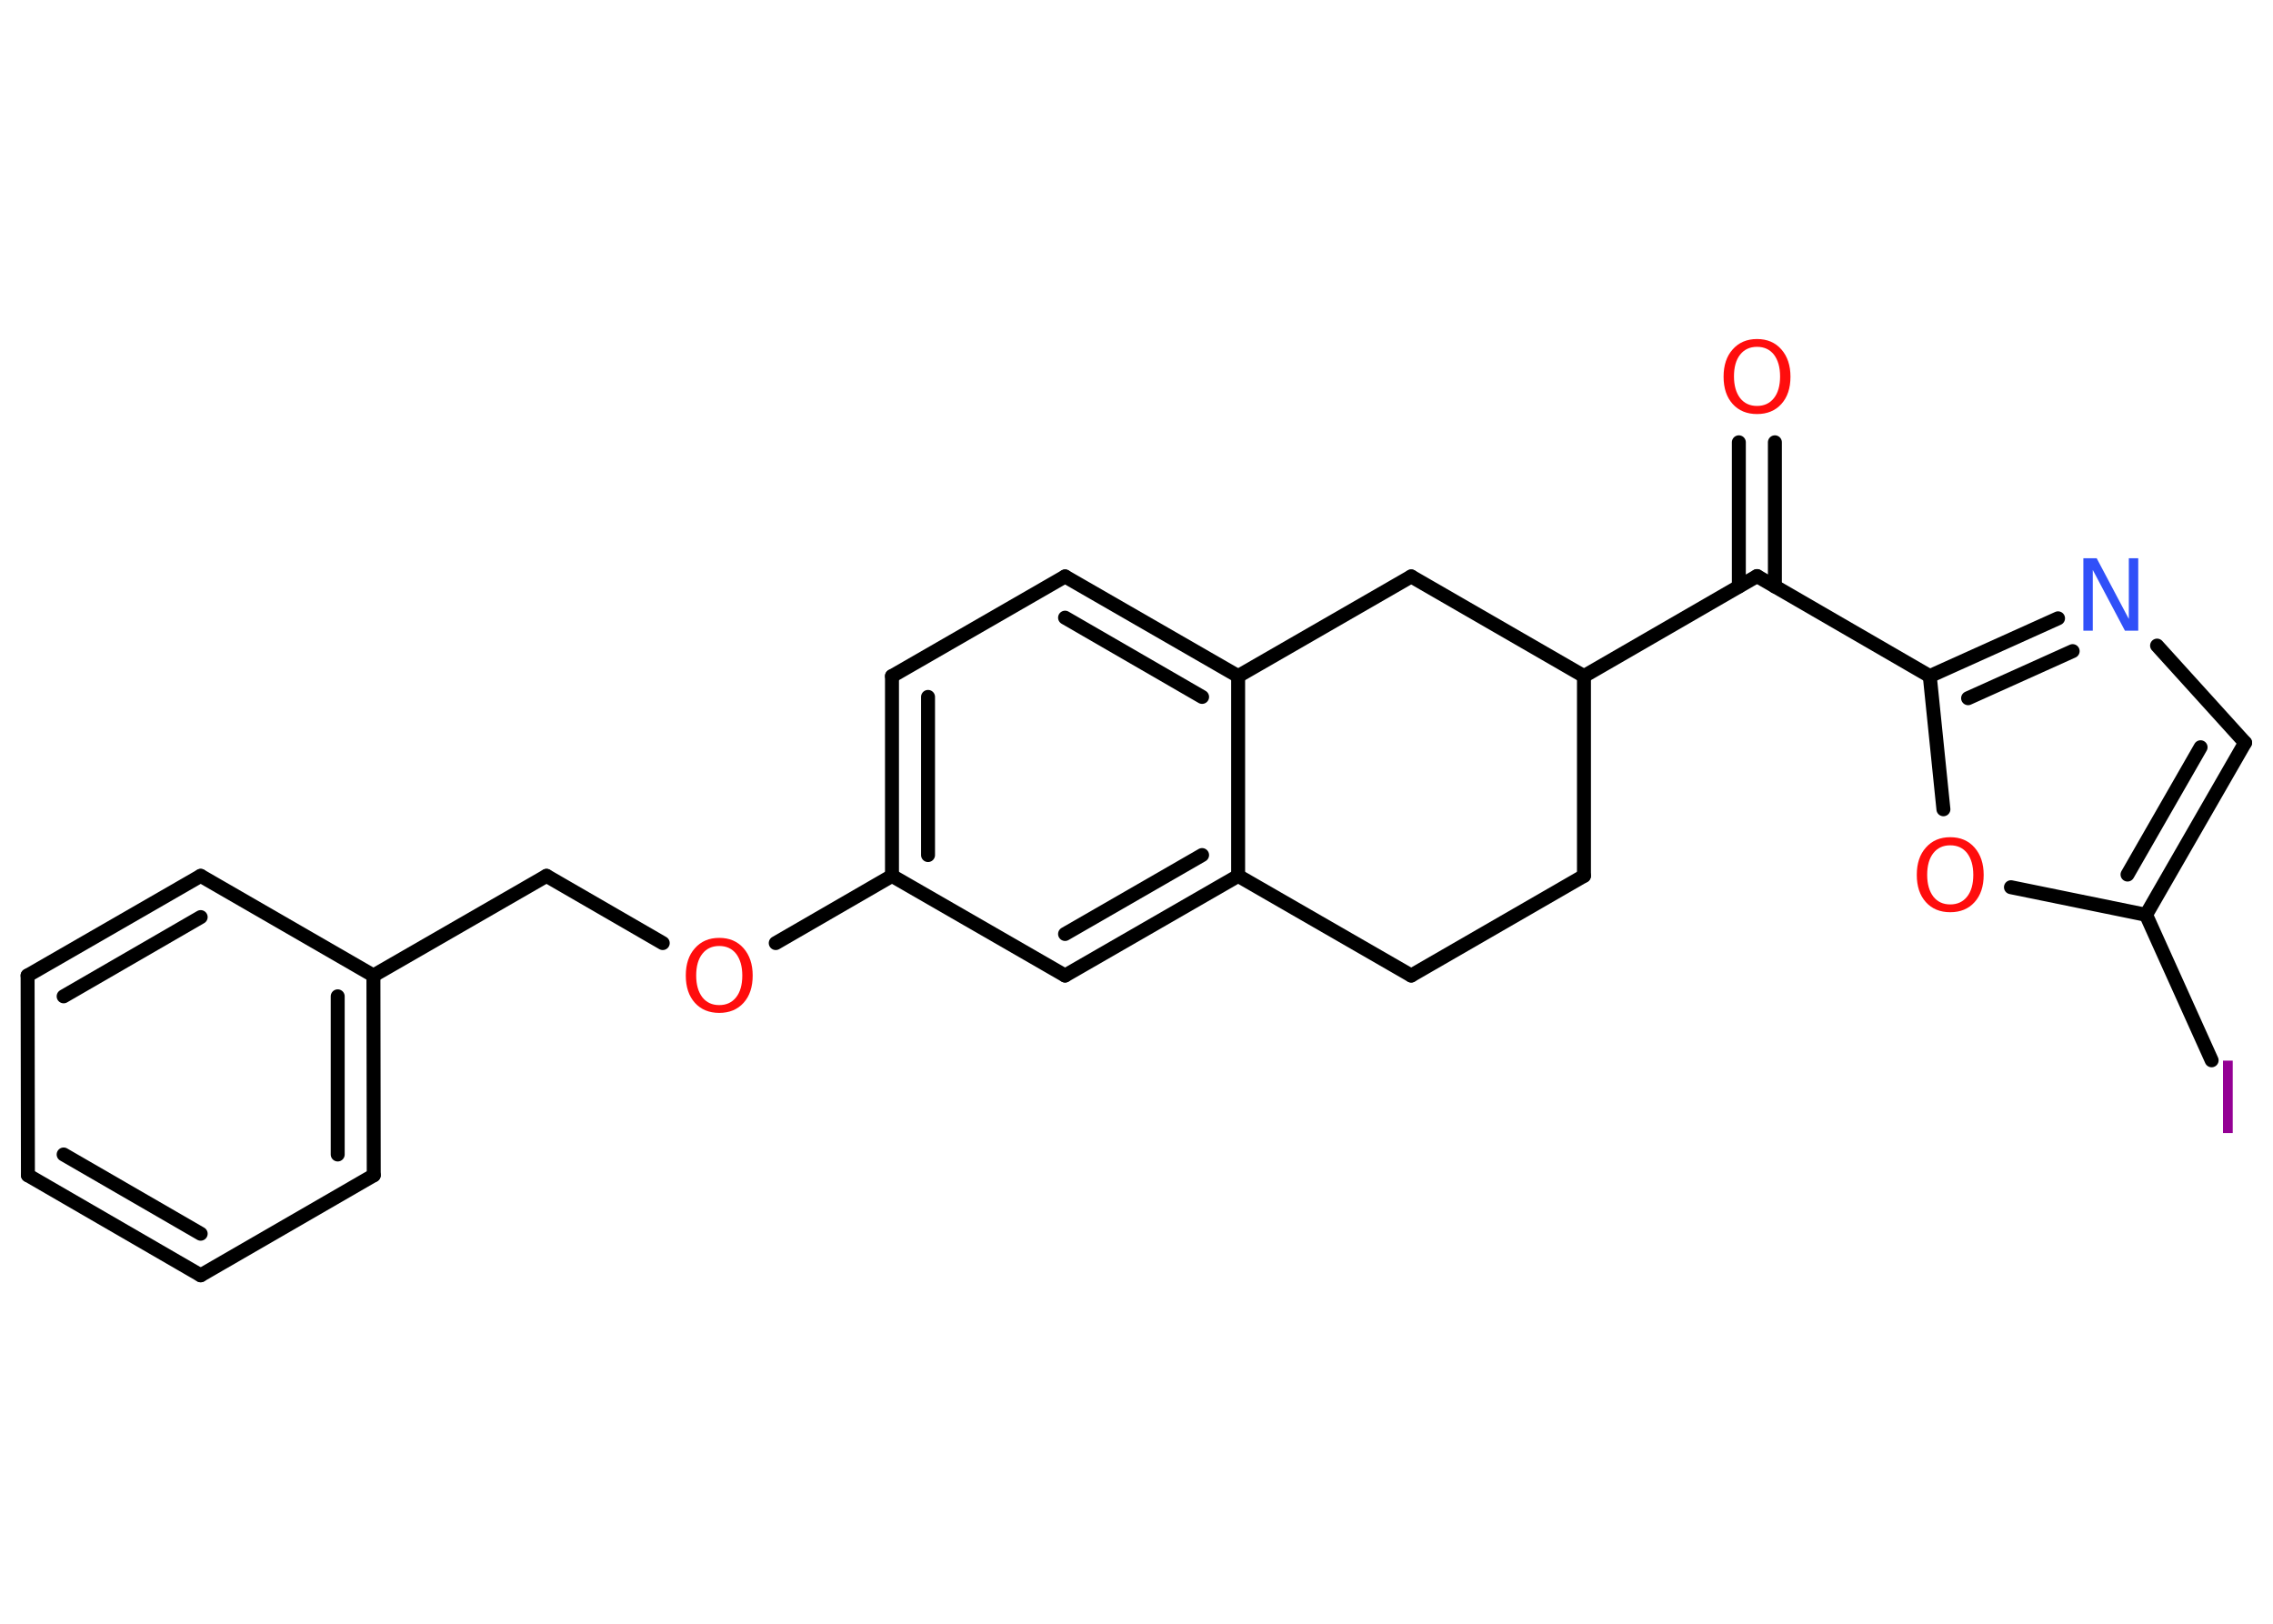<?xml version='1.0' encoding='UTF-8'?>
<!DOCTYPE svg PUBLIC "-//W3C//DTD SVG 1.1//EN" "http://www.w3.org/Graphics/SVG/1.1/DTD/svg11.dtd">
<svg version='1.2' xmlns='http://www.w3.org/2000/svg' xmlns:xlink='http://www.w3.org/1999/xlink' width='70.0mm' height='50.0mm' viewBox='0 0 70.0 50.0'>
  <desc>Generated by the Chemistry Development Kit (http://github.com/cdk)</desc>
  <g stroke-linecap='round' stroke-linejoin='round' stroke='#000000' stroke-width='.43' fill='#FF0D0D'>
    <rect x='.0' y='.0' width='70.0' height='50.0' fill='#FFFFFF' stroke='none'/>
    <g id='mol1' class='mol'>
      <g id='mol1bnd1' class='bond'>
        <line x1='54.66' y1='13.62' x2='54.66' y2='18.06'/>
        <line x1='53.55' y1='13.62' x2='53.55' y2='18.06'/>
      </g>
      <line id='mol1bnd2' class='bond' x1='54.11' y1='17.74' x2='59.43' y2='20.82'/>
      <g id='mol1bnd3' class='bond'>
        <line x1='63.38' y1='19.04' x2='59.43' y2='20.82'/>
        <line x1='63.83' y1='20.05' x2='60.61' y2='21.5'/>
      </g>
      <line id='mol1bnd4' class='bond' x1='66.43' y1='19.88' x2='69.14' y2='22.87'/>
      <g id='mol1bnd5' class='bond'>
        <line x1='66.09' y1='28.17' x2='69.14' y2='22.87'/>
        <line x1='65.52' y1='26.93' x2='67.77' y2='23.01'/>
      </g>
      <line id='mol1bnd6' class='bond' x1='66.09' y1='28.17' x2='68.11' y2='32.65'/>
      <line id='mol1bnd7' class='bond' x1='66.09' y1='28.17' x2='61.93' y2='27.32'/>
      <line id='mol1bnd8' class='bond' x1='59.43' y1='20.82' x2='59.85' y2='24.92'/>
      <line id='mol1bnd9' class='bond' x1='54.11' y1='17.74' x2='48.78' y2='20.82'/>
      <line id='mol1bnd10' class='bond' x1='48.78' y1='20.82' x2='48.78' y2='26.97'/>
      <line id='mol1bnd11' class='bond' x1='48.78' y1='26.97' x2='43.46' y2='30.04'/>
      <line id='mol1bnd12' class='bond' x1='43.46' y1='30.04' x2='38.13' y2='26.97'/>
      <g id='mol1bnd13' class='bond'>
        <line x1='32.8' y1='30.04' x2='38.13' y2='26.97'/>
        <line x1='32.8' y1='28.76' x2='37.02' y2='26.33'/>
      </g>
      <line id='mol1bnd14' class='bond' x1='32.8' y1='30.04' x2='27.47' y2='26.97'/>
      <line id='mol1bnd15' class='bond' x1='27.47' y1='26.97' x2='23.89' y2='29.04'/>
      <line id='mol1bnd16' class='bond' x1='20.41' y1='29.04' x2='16.83' y2='26.97'/>
      <line id='mol1bnd17' class='bond' x1='16.83' y1='26.97' x2='11.5' y2='30.04'/>
      <g id='mol1bnd18' class='bond'>
        <line x1='11.51' y1='36.19' x2='11.5' y2='30.04'/>
        <line x1='10.4' y1='35.55' x2='10.4' y2='30.68'/>
      </g>
      <line id='mol1bnd19' class='bond' x1='11.51' y1='36.19' x2='6.18' y2='39.27'/>
      <g id='mol1bnd20' class='bond'>
        <line x1='.86' y1='36.19' x2='6.18' y2='39.27'/>
        <line x1='1.96' y1='35.55' x2='6.18' y2='37.99'/>
      </g>
      <line id='mol1bnd21' class='bond' x1='.86' y1='36.19' x2='.85' y2='30.04'/>
      <g id='mol1bnd22' class='bond'>
        <line x1='6.18' y1='26.97' x2='.85' y2='30.04'/>
        <line x1='6.18' y1='28.24' x2='1.96' y2='30.68'/>
      </g>
      <line id='mol1bnd23' class='bond' x1='11.5' y1='30.04' x2='6.18' y2='26.97'/>
      <g id='mol1bnd24' class='bond'>
        <line x1='27.47' y1='20.82' x2='27.47' y2='26.97'/>
        <line x1='28.58' y1='21.46' x2='28.58' y2='26.33'/>
      </g>
      <line id='mol1bnd25' class='bond' x1='27.47' y1='20.82' x2='32.8' y2='17.75'/>
      <g id='mol1bnd26' class='bond'>
        <line x1='38.13' y1='20.82' x2='32.8' y2='17.75'/>
        <line x1='37.02' y1='21.46' x2='32.8' y2='19.02'/>
      </g>
      <line id='mol1bnd27' class='bond' x1='38.13' y1='26.97' x2='38.13' y2='20.82'/>
      <line id='mol1bnd28' class='bond' x1='38.13' y1='20.82' x2='43.46' y2='17.75'/>
      <line id='mol1bnd29' class='bond' x1='48.78' y1='20.82' x2='43.46' y2='17.75'/>
      <path id='mol1atm1' class='atom' d='M54.11 10.68q-.33 .0 -.52 .24q-.19 .24 -.19 .67q.0 .42 .19 .67q.19 .24 .52 .24q.33 .0 .52 -.24q.19 -.24 .19 -.67q.0 -.42 -.19 -.67q-.19 -.24 -.52 -.24zM54.11 10.44q.47 .0 .75 .32q.28 .32 .28 .84q.0 .53 -.28 .84q-.28 .31 -.75 .31q-.47 .0 -.75 -.31q-.28 -.31 -.28 -.84q.0 -.53 .28 -.84q.28 -.32 .75 -.32z' stroke='none'/>
      <path id='mol1atm4' class='atom' d='M64.17 17.19h.4l.99 1.87v-1.87h.29v2.23h-.41l-.99 -1.87v1.87h-.29v-2.23z' stroke='none' fill='#3050F8'/>
      <path id='mol1atm7' class='atom' d='M68.46 32.66h.3v2.23h-.3v-2.23z' stroke='none' fill='#940094'/>
      <path id='mol1atm8' class='atom' d='M60.06 26.03q-.33 .0 -.52 .24q-.19 .24 -.19 .67q.0 .42 .19 .67q.19 .24 .52 .24q.33 .0 .52 -.24q.19 -.24 .19 -.67q.0 -.42 -.19 -.67q-.19 -.24 -.52 -.24zM60.06 25.78q.47 .0 .75 .32q.28 .32 .28 .84q.0 .53 -.28 .84q-.28 .31 -.75 .31q-.47 .0 -.75 -.31q-.28 -.31 -.28 -.84q.0 -.53 .28 -.84q.28 -.32 .75 -.32z' stroke='none'/>
      <path id='mol1atm15' class='atom' d='M22.15 29.13q-.33 .0 -.52 .24q-.19 .24 -.19 .67q.0 .42 .19 .67q.19 .24 .52 .24q.33 .0 .52 -.24q.19 -.24 .19 -.67q.0 -.42 -.19 -.67q-.19 -.24 -.52 -.24zM22.15 28.88q.47 .0 .75 .32q.28 .32 .28 .84q.0 .53 -.28 .84q-.28 .31 -.75 .31q-.47 .0 -.75 -.31q-.28 -.31 -.28 -.84q.0 -.53 .28 -.84q.28 -.32 .75 -.32z' stroke='none'/>
    </g>
  </g>
</svg>
